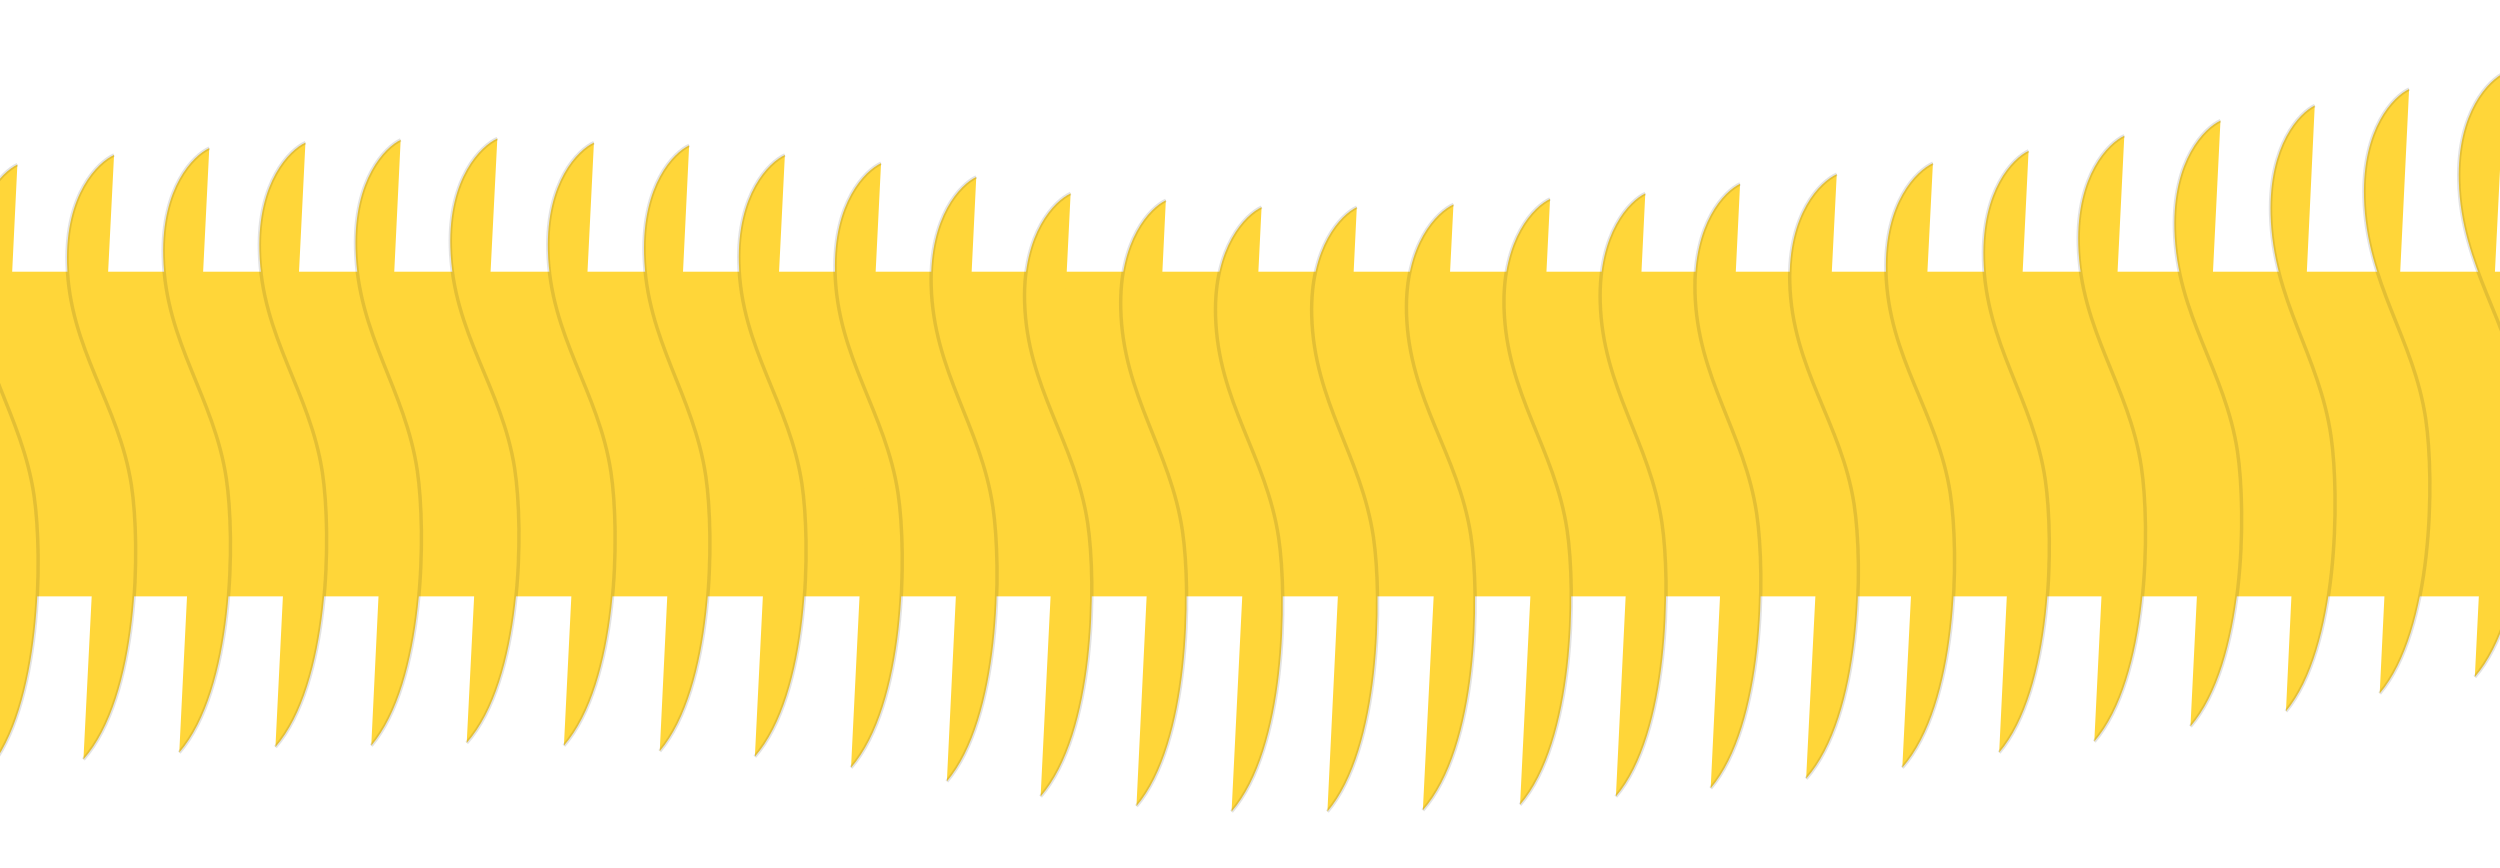 <svg width="1440" height="500" viewBox="0 0 1440 187" fill="#FFD639" xmlns="http://www.w3.org/2000/svg">
    <g clip-path="url(#clip0_855_2980)">
    <rect width="1440" height="187" fill="#FFD639"/>
    <path d="M1442.78 -114.713C1433.52 -110.488 1415.24 -92.086 1416.27 -52.278C1417.56 -2.517 1445.59 28.622 1452.59 75.566C1457.77 110.214 1457.03 196.994 1425.5 233.454" stroke="#121212" stroke-opacity="0.12" stroke-width="2" fill="#FFD639"/>
    <path d="M1387.64 -105.218C1378.57 -100.993 1360.66 -82.591 1361.67 -42.782C1362.93 6.978 1390.39 38.117 1397.25 85.061C1402.32 119.709 1401.6 206.489 1370.71 242.949" stroke="#121212" stroke-opacity="0.12" stroke-width="2" fill="#FFD639"/>
    <path d="M1333.29 -95.722C1324.41 -91.488 1306.88 -73.044 1307.86 -33.145C1309.1 16.728 1335.98 47.939 1342.7 94.989C1347.66 129.716 1346.96 216.693 1316.71 253.236" stroke="#121212" stroke-opacity="0.12" stroke-width="2" fill="#FFD639"/>
    <path d="M1278.99 -87.018C1269.72 -82.784 1251.45 -64.34 1252.47 -24.441C1253.76 25.433 1281.79 56.643 1288.8 103.693C1293.97 138.42 1293.23 225.398 1261.7 261.94" stroke="#121212" stroke-opacity="0.12" stroke-width="2" fill="#FFD639"/>
    <path d="M1223.6 -78.314C1214.33 -74.079 1196.06 -55.636 1197.08 -15.737C1198.37 34.137 1226.4 65.347 1233.41 112.398C1238.58 147.124 1237.84 234.102 1206.31 270.644" stroke="#121212" stroke-opacity="0.12" stroke-width="2" fill="#FFD639"/>
    <path d="M1168.46 -69.61C1159.38 -65.404 1141.48 -47.086 1142.48 -7.458C1143.74 42.076 1171.2 73.074 1178.07 119.804C1183.13 154.295 1182.41 240.681 1151.52 276.975" stroke="#121212" stroke-opacity="0.12" stroke-width="2" fill="#FFD639"/>
    <path d="M1113.36 -62.488C1103.9 -58.263 1085.26 -39.861 1086.3 -0.053C1087.62 49.708 1116.22 80.847 1123.37 127.791C1128.65 162.439 1127.9 249.219 1095.72 285.679" stroke="#121212" stroke-opacity="0.12" stroke-width="2" fill="#FFD639"/>
    <path d="M1057.97 -56.158C1048.51 -51.933 1029.87 -33.531 1030.91 6.277C1032.23 56.038 1060.83 87.177 1067.98 134.121C1073.26 168.769 1072.51 255.549 1040.33 292.009" stroke="#121212" stroke-opacity="0.12" stroke-width="2" fill="#FFD639"/>
    <path d="M1002.28 -50.619C993.208 -46.394 975.307 -27.992 976.314 11.816C977.573 61.577 1005.03 92.716 1011.89 139.66C1016.96 174.308 1016.24 261.088 985.352 297.548" stroke="#121212" stroke-opacity="0.12" stroke-width="2" fill="#FFD639"/>
    <path d="M947.686 -45.08C938.609 -40.864 920.708 -22.504 921.715 17.214C922.974 66.861 950.431 97.93 957.296 144.767C962.362 179.336 961.643 265.919 930.753 302.296" stroke="#121212" stroke-opacity="0.12" stroke-width="2" fill="#FFD639"/>
    <path d="M892.837 -41.915C883.572 -37.68 865.298 -19.236 866.326 20.662C867.61 70.536 895.64 101.746 902.648 148.797C907.82 183.524 907.086 270.501 875.552 307.043" stroke="#121212" stroke-opacity="0.12" stroke-width="2" fill="#FFD639"/>
    <path d="M837.198 -38.749C827.743 -34.515 809.096 -16.071 810.145 23.828C811.456 73.701 840.058 104.912 847.208 151.962C852.486 186.689 851.737 273.666 819.56 310.209" stroke="#121212" stroke-opacity="0.12" stroke-width="2" fill="#FFD639"/>
    <path d="M781.515 -37.167C772.439 -32.942 754.538 -14.54 755.544 25.268C756.803 75.029 784.261 106.168 791.125 153.112C796.192 187.76 795.473 274.54 764.583 311" stroke="#121212" stroke-opacity="0.12" stroke-width="2" fill="#FFD639"/>
    <path d="M726.667 -37.167C717.401 -32.942 699.127 -14.54 700.155 25.268C701.44 75.029 729.47 106.168 736.477 153.112C741.649 187.76 740.915 274.54 709.382 311" stroke="#121212" stroke-opacity="0.12" stroke-width="2" fill="#FFD639"/>
    <path d="M671.526 -41.123C662.45 -36.889 644.549 -18.445 645.555 21.454C646.814 71.327 674.272 102.537 681.136 149.588C686.203 184.315 685.484 271.292 654.594 307.835" stroke="#121212" stroke-opacity="0.12" stroke-width="2" fill="#FFD639"/>
    <path d="M616.678 -45.08C607.412 -40.864 589.138 -22.504 590.166 17.214C591.451 66.861 619.481 97.93 626.488 144.767C631.66 179.336 630.926 265.919 599.393 302.296" stroke="#121212" stroke-opacity="0.12" stroke-width="2" fill="#FFD639"/>
    <path d="M562.328 -54.575C553.252 -50.35 535.351 -31.948 536.358 7.86C537.616 57.621 565.074 88.76 571.939 135.704C577.005 170.352 576.286 257.132 545.396 293.592" stroke="#121212" stroke-opacity="0.12" stroke-width="2" fill="#FFD639"/>
    <path d="M507.48 -62.488C498.215 -58.263 479.941 -39.861 480.968 -0.053C482.253 49.708 510.283 80.847 517.29 127.791C522.463 162.439 521.729 249.219 490.195 285.679" stroke="#121212" stroke-opacity="0.12" stroke-width="2" fill="#FFD639"/>
    <path d="M452.09 -67.236C442.824 -63.03 424.55 -44.712 425.578 -5.084C426.863 44.45 454.893 75.448 461.9 122.178C467.072 156.669 466.338 243.055 434.805 279.349" stroke="#121212" stroke-opacity="0.12" stroke-width="2" fill="#FFD639"/>
    <path d="M396.949 -72.775C387.872 -68.54 369.971 -50.096 370.978 -10.198C372.237 39.676 399.695 70.886 406.559 117.937C411.626 152.663 410.907 239.641 380.016 276.183" stroke="#121212" stroke-opacity="0.12" stroke-width="2" fill="#FFD639"/>
    <path d="M342.101 -74.357C332.835 -70.142 314.561 -51.782 315.589 -12.064C316.874 37.583 344.904 68.652 351.911 115.489C357.083 150.059 356.349 236.641 324.815 273.018" stroke="#121212" stroke-opacity="0.12" stroke-width="2" fill="#FFD639"/>
    <path d="M286.461 -76.731C277.006 -72.507 258.359 -54.105 259.408 -14.296C260.719 35.464 289.321 66.604 296.472 113.548C301.749 148.196 301 234.976 268.823 271.436" stroke="#121212" stroke-opacity="0.12" stroke-width="2" fill="#FFD639"/>
    <path d="M230.778 -75.94C221.702 -71.706 203.801 -53.262 204.808 -13.363C206.066 36.511 233.524 67.721 240.388 114.771C245.455 149.498 244.736 236.475 213.846 273.018" stroke="#121212" stroke-opacity="0.12" stroke-width="2" fill="#FFD639"/>
    <path d="M175.93 -74.357C166.665 -70.132 148.391 -51.73 149.418 -11.922C150.703 37.838 178.733 68.978 185.74 115.922C190.912 150.57 190.179 237.35 158.645 273.81" stroke="#121212" stroke-opacity="0.12" stroke-width="2" fill="#FFD639"/>
    <path d="M120.54 -71.192C111.274 -66.967 93 -48.565 94.028 -8.757C95.313 41.003 123.343 72.143 130.35 119.087C135.522 153.735 134.788 240.515 103.255 276.975" stroke="#121212" stroke-opacity="0.12" stroke-width="2" fill="#FFD639"/>
    <path d="M65.691 -67.236C56.237 -63.011 37.59 -44.609 38.639 -4.801C39.95 44.96 68.552 76.099 75.702 123.043C80.98 157.691 80.231 244.471 48.053 280.931" stroke="#121212" stroke-opacity="0.12" stroke-width="2" fill="#FFD639"/>
    <path d="M10.009 -61.697C0.932 -57.462 -16.969 -39.019 -15.962 0.88C-14.704 50.754 12.755 81.964 19.619 129.015C24.685 163.741 23.966 250.719 -6.924 287.261" stroke="#121212" stroke-opacity="0.12" stroke-width="2" fill="#FFD639"/>
    </g>
    <defs>
    <!-- <clipPath id="clip0_855_2980"> -->
    <rect width="1440" height="187" fill="#FFD639"/>
    <!-- </clipPath> -->
    </defs>
    </svg>
    